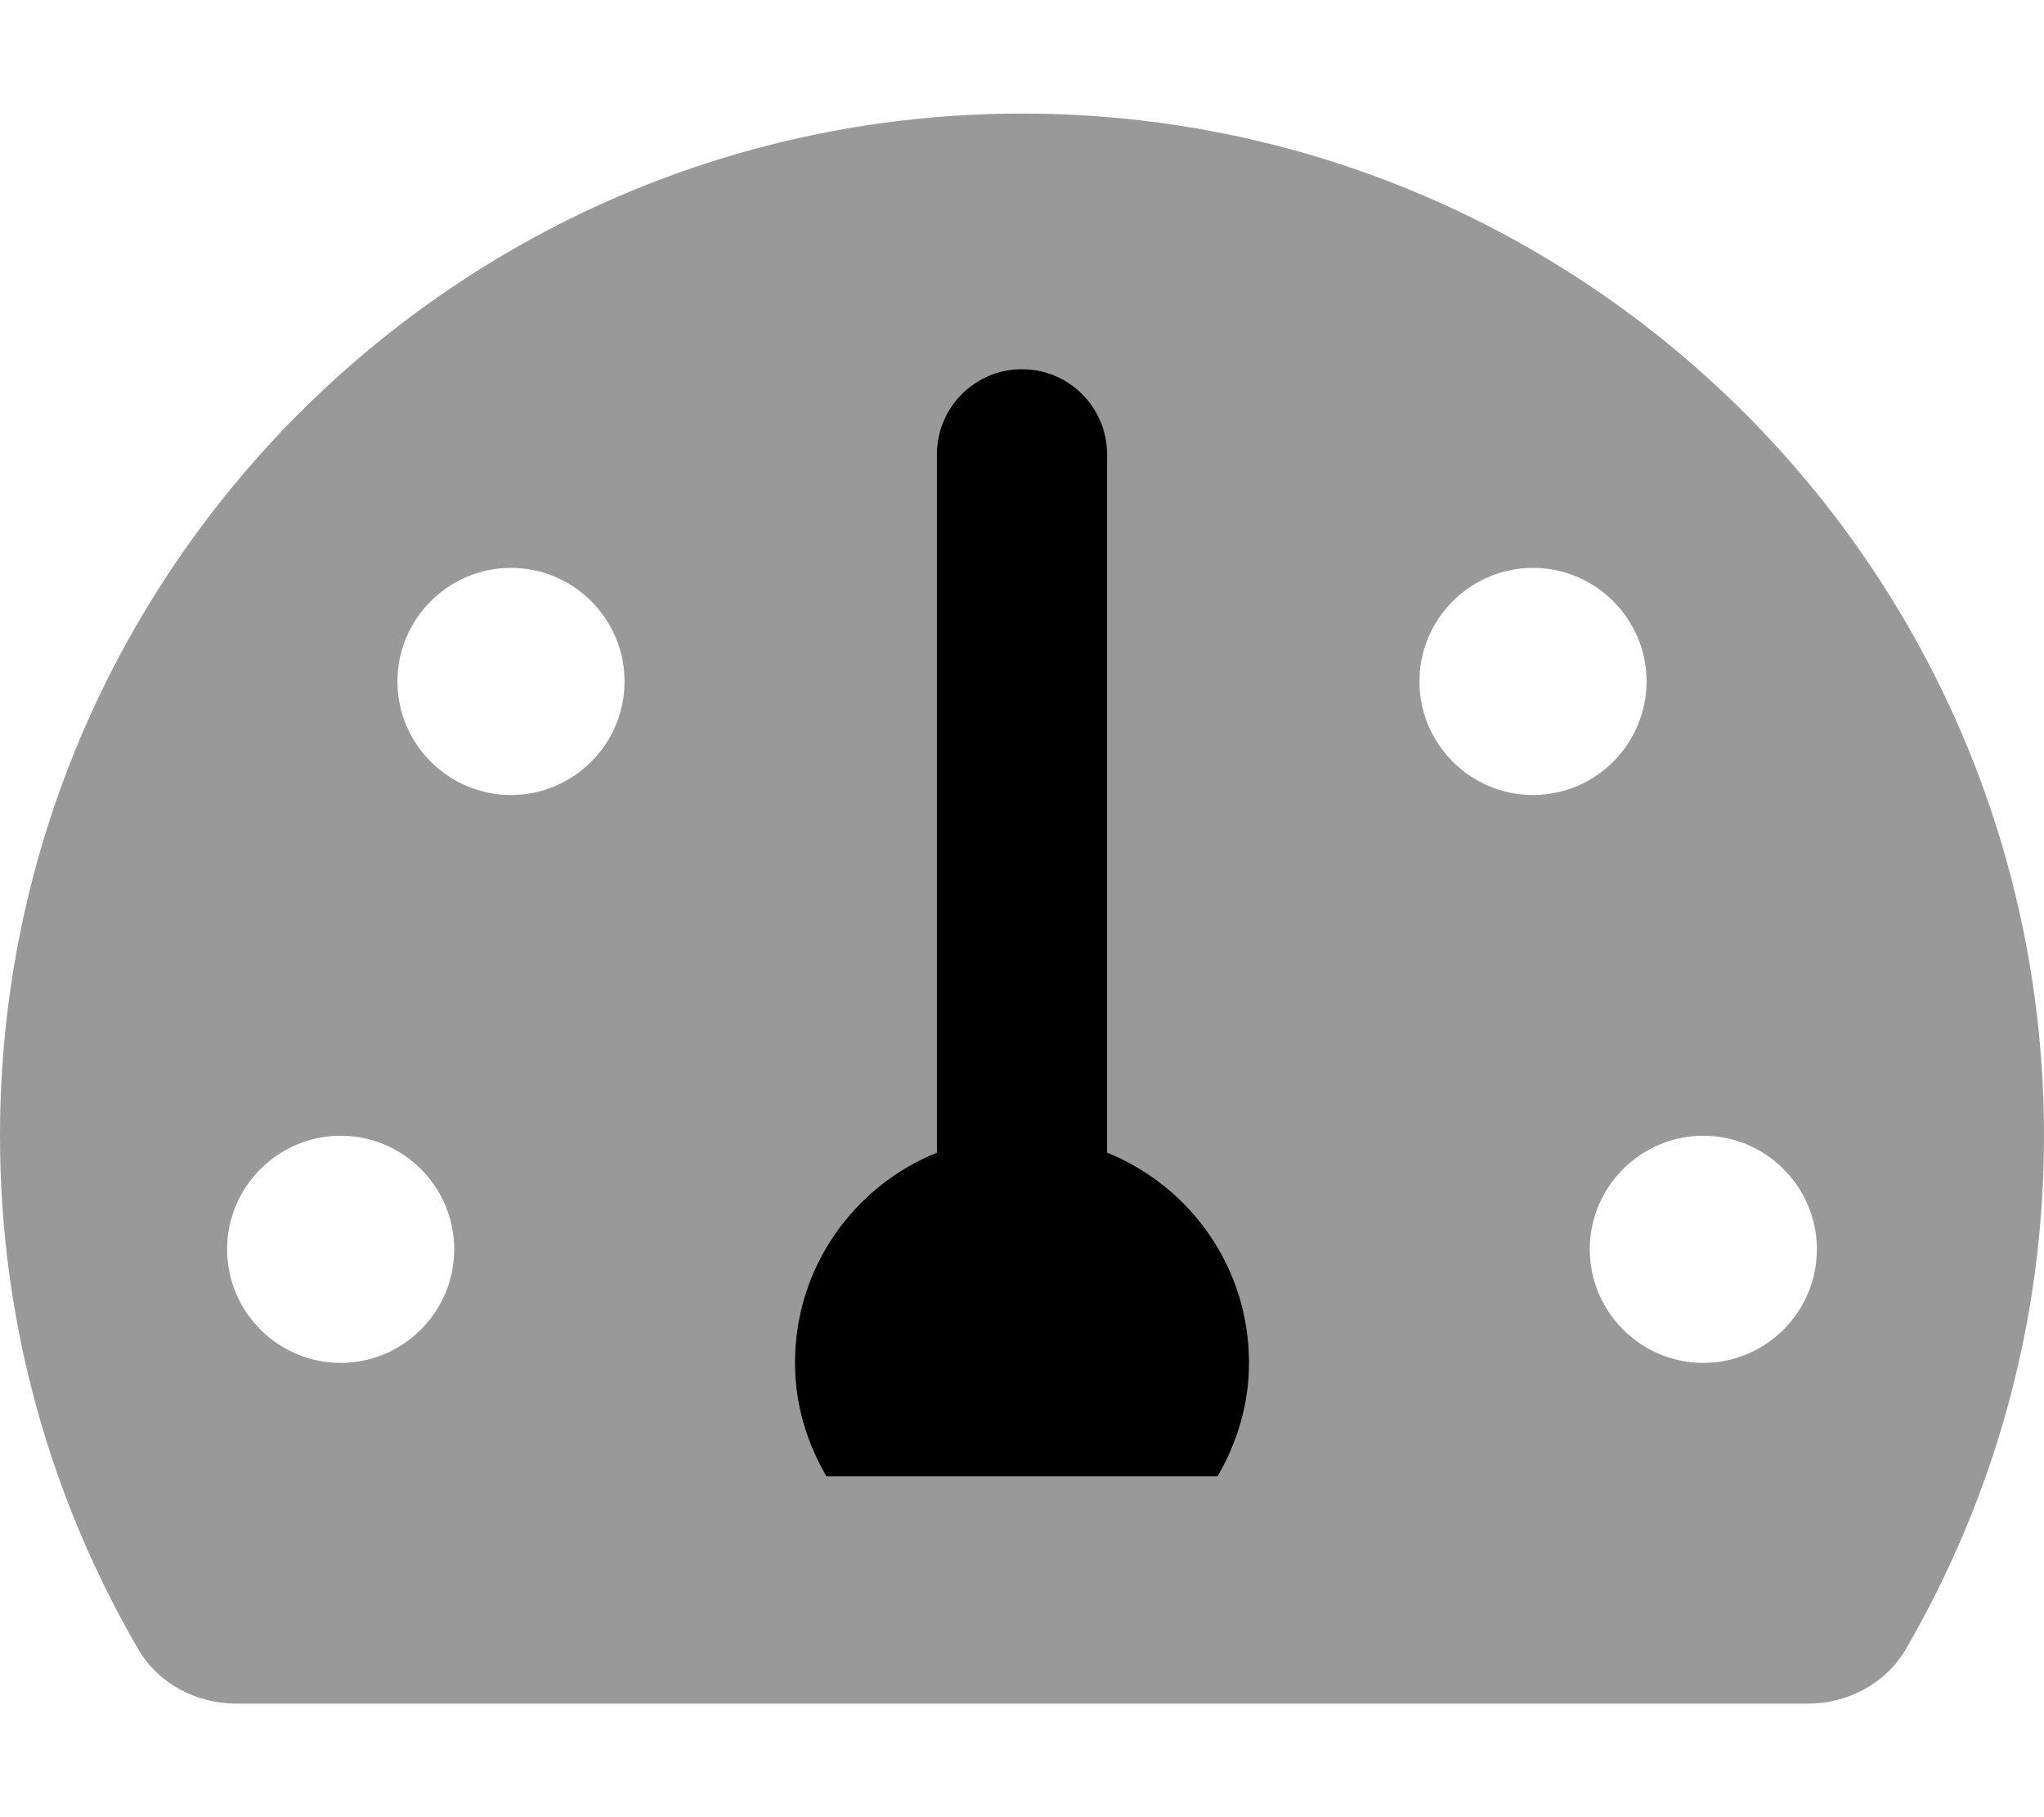 <svg xmlns="http://www.w3.org/2000/svg" viewBox="0 0 576 512"><!-- Font Awesome Pro 6.0.0-alpha2 by @fontawesome - https://fontawesome.com License - https://fontawesome.com/license (Commercial License) -->
    <defs>
        <style>.fa-secondary{opacity:.4}</style>
    </defs>
    <path d="M288 32.001C129 32.001 0 161.001 0 320.001C0 372.751 14.25 422.251 39 464.751C44.625 474.376 55.375 480.001 66.5 480.001H509.5C520.625 480.001 531.375 474.376 537 464.751C561.75 422.251 576 372.751 576 320.001C576 161.001 447 32.001 288 32.001ZM96 384.001C78.375 384.001 64 369.626 64 352.001S78.375 320.001 96 320.001S128 334.376 128 352.001S113.625 384.001 96 384.001ZM144 224.001C126.375 224.001 112 209.626 112 192.001S126.375 160.001 144 160.001S176 174.376 176 192.001S161.625 224.001 144 224.001ZM343.125 416.001H232.875C227.375 406.501 224 395.751 224 384.001C224 357.126 240.5 334.251 264 324.751V128.001C264 114.751 274.75 104.001 288 104.001S312 114.751 312 128.001V324.751C335.5 334.251 352 357.126 352 384.001C352 395.751 348.625 406.501 343.125 416.001ZM400 192.001C400 174.376 414.375 160.001 432 160.001S464 174.376 464 192.001S449.625 224.001 432 224.001S400 209.626 400 192.001ZM480 384.001C462.375 384.001 448 369.626 448 352.001S462.375 320.001 480 320.001S512 334.376 512 352.001S497.625 384.001 480 384.001Z"
          class="fa-secondary"/>
    <path d="M343.125 416.001H232.875C227.375 406.501 224 395.751 224 384.001C224 357.126 240.5 334.251 264 324.751V128.001C264 114.751 274.75 104.001 288 104.001S312 114.751 312 128.001V324.751C335.5 334.251 352 357.126 352 384.001C352 395.751 348.625 406.501 343.125 416.001Z" class="fa-primary"/>
</svg>